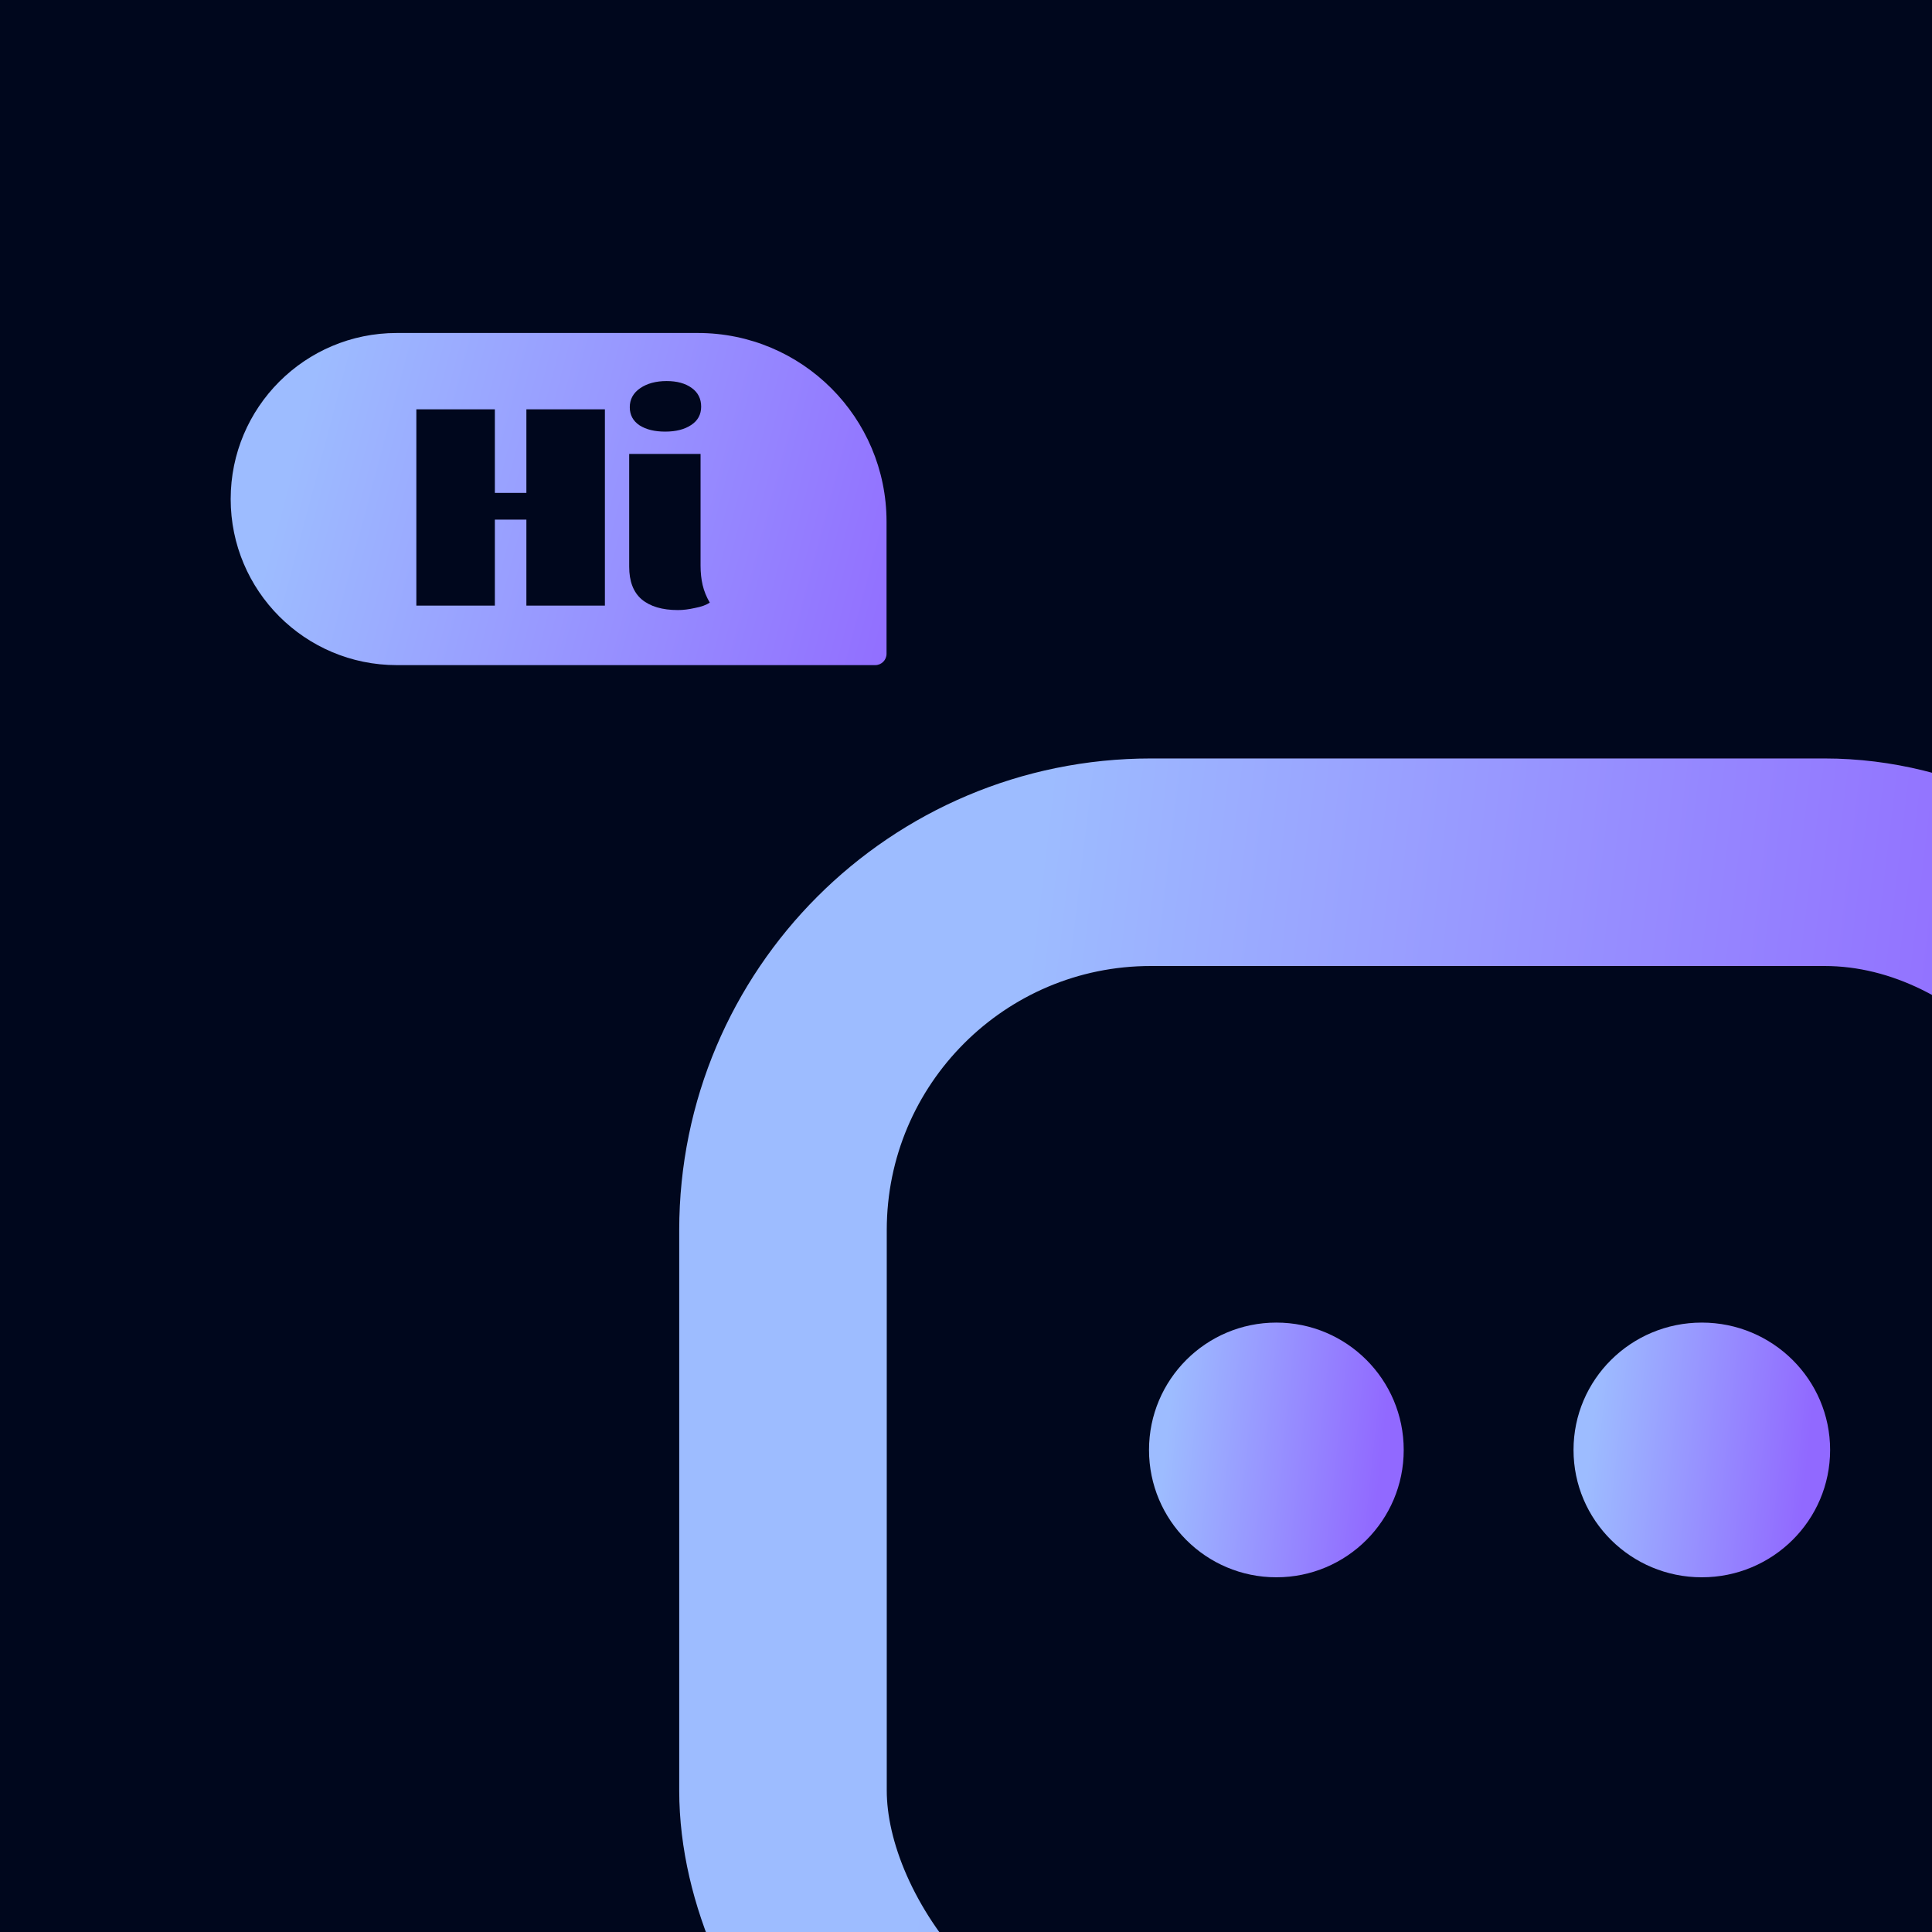 <svg width="1024" height="1024" viewBox="0 0 1024 1024" fill="none" xmlns="http://www.w3.org/2000/svg">
<g id="logo" clip-path="url(#clip0_13_132)">
<g id="Group 146">
<rect id="Rectangle 1" width="1024" height="1024" fill="#00071D"/>
</g>
<g id="Group 1000007222">
<path id="Rectangle 1543787306" d="M122.266 264.51C122.266 215.899 161.673 176.491 210.284 176.491H369.885C425.114 176.491 469.885 221.263 469.885 276.491V346.528C469.885 349.841 467.199 352.528 463.885 352.528L210.284 352.528C161.673 352.528 122.266 313.121 122.266 264.51Z" fill="url(#paint0_linear_13_132)"/>
<path id="Hi" d="M320.61 216.944V320.983H278.994V275.426H262.285V320.983H220.669V216.944H262.285V261.239H278.994V216.944H320.61ZM353.344 201.968C358.808 201.968 363.222 203.177 366.585 205.594C369.948 208.011 371.629 211.321 371.629 215.525C371.629 219.729 369.843 222.986 366.27 225.298C362.802 227.61 358.23 228.766 352.555 228.766C346.986 228.766 342.467 227.663 338.999 225.456C335.531 223.144 333.797 219.939 333.797 215.84C333.797 211.637 335.636 208.274 339.314 205.752C342.992 203.229 347.669 201.968 353.344 201.968ZM371.314 299.86C371.314 303.538 371.682 306.953 372.417 310.106C373.153 313.259 374.414 316.359 376.201 319.406C374.309 320.668 371.682 321.613 368.319 322.244C365.061 322.979 362.066 323.347 359.334 323.347C351.032 323.347 344.621 321.456 340.102 317.672C335.689 313.889 333.482 308.109 333.482 300.333V240.589H371.314V299.86Z" fill="#00071D"/>
</g>
<rect id="Rectangle 1543787307" x="415" y="457" width="747" height="687" rx="195" stroke="url(#paint1_linear_13_132)" stroke-width="110"/>
<circle id="Ellipse 872" cx="676.5" cy="768.5" r="67.5" fill="url(#paint2_linear_13_132)"/>
<ellipse id="Ellipse 873" cx="902" cy="768.5" rx="68" ry="67.5" fill="url(#paint3_linear_13_132)"/>
</g>
<defs>
<linearGradient id="paint0_linear_13_132" x1="226.394" y1="-27.836" x2="570.469" y2="63.057" gradientUnits="userSpaceOnUse">
<stop stop-color="#9DBCFF"/>
<stop offset="1" stop-color="#9169FF"/>
</linearGradient>
<linearGradient id="paint1_linear_13_132" x1="623.912" y1="-157.732" x2="1160.37" y2="-93.826" gradientUnits="userSpaceOnUse">
<stop stop-color="#9DBCFF"/>
<stop offset="1" stop-color="#9169FF"/>
</linearGradient>
<linearGradient id="paint2_linear_13_132" x1="641.619" y1="544.304" x2="755.597" y2="556.603" gradientUnits="userSpaceOnUse">
<stop stop-color="#9DBCFF"/>
<stop offset="1" stop-color="#9169FF"/>
</linearGradient>
<linearGradient id="paint3_linear_13_132" x1="866.86" y1="544.304" x2="981.663" y2="556.783" gradientUnits="userSpaceOnUse">
<stop stop-color="#9DBCFF"/>
<stop offset="1" stop-color="#9169FF"/>
</linearGradient>
<clipPath id="clip0_13_132">
<rect width="1024" height="1024" fill="white"/>
</clipPath>
</defs>
</svg>
